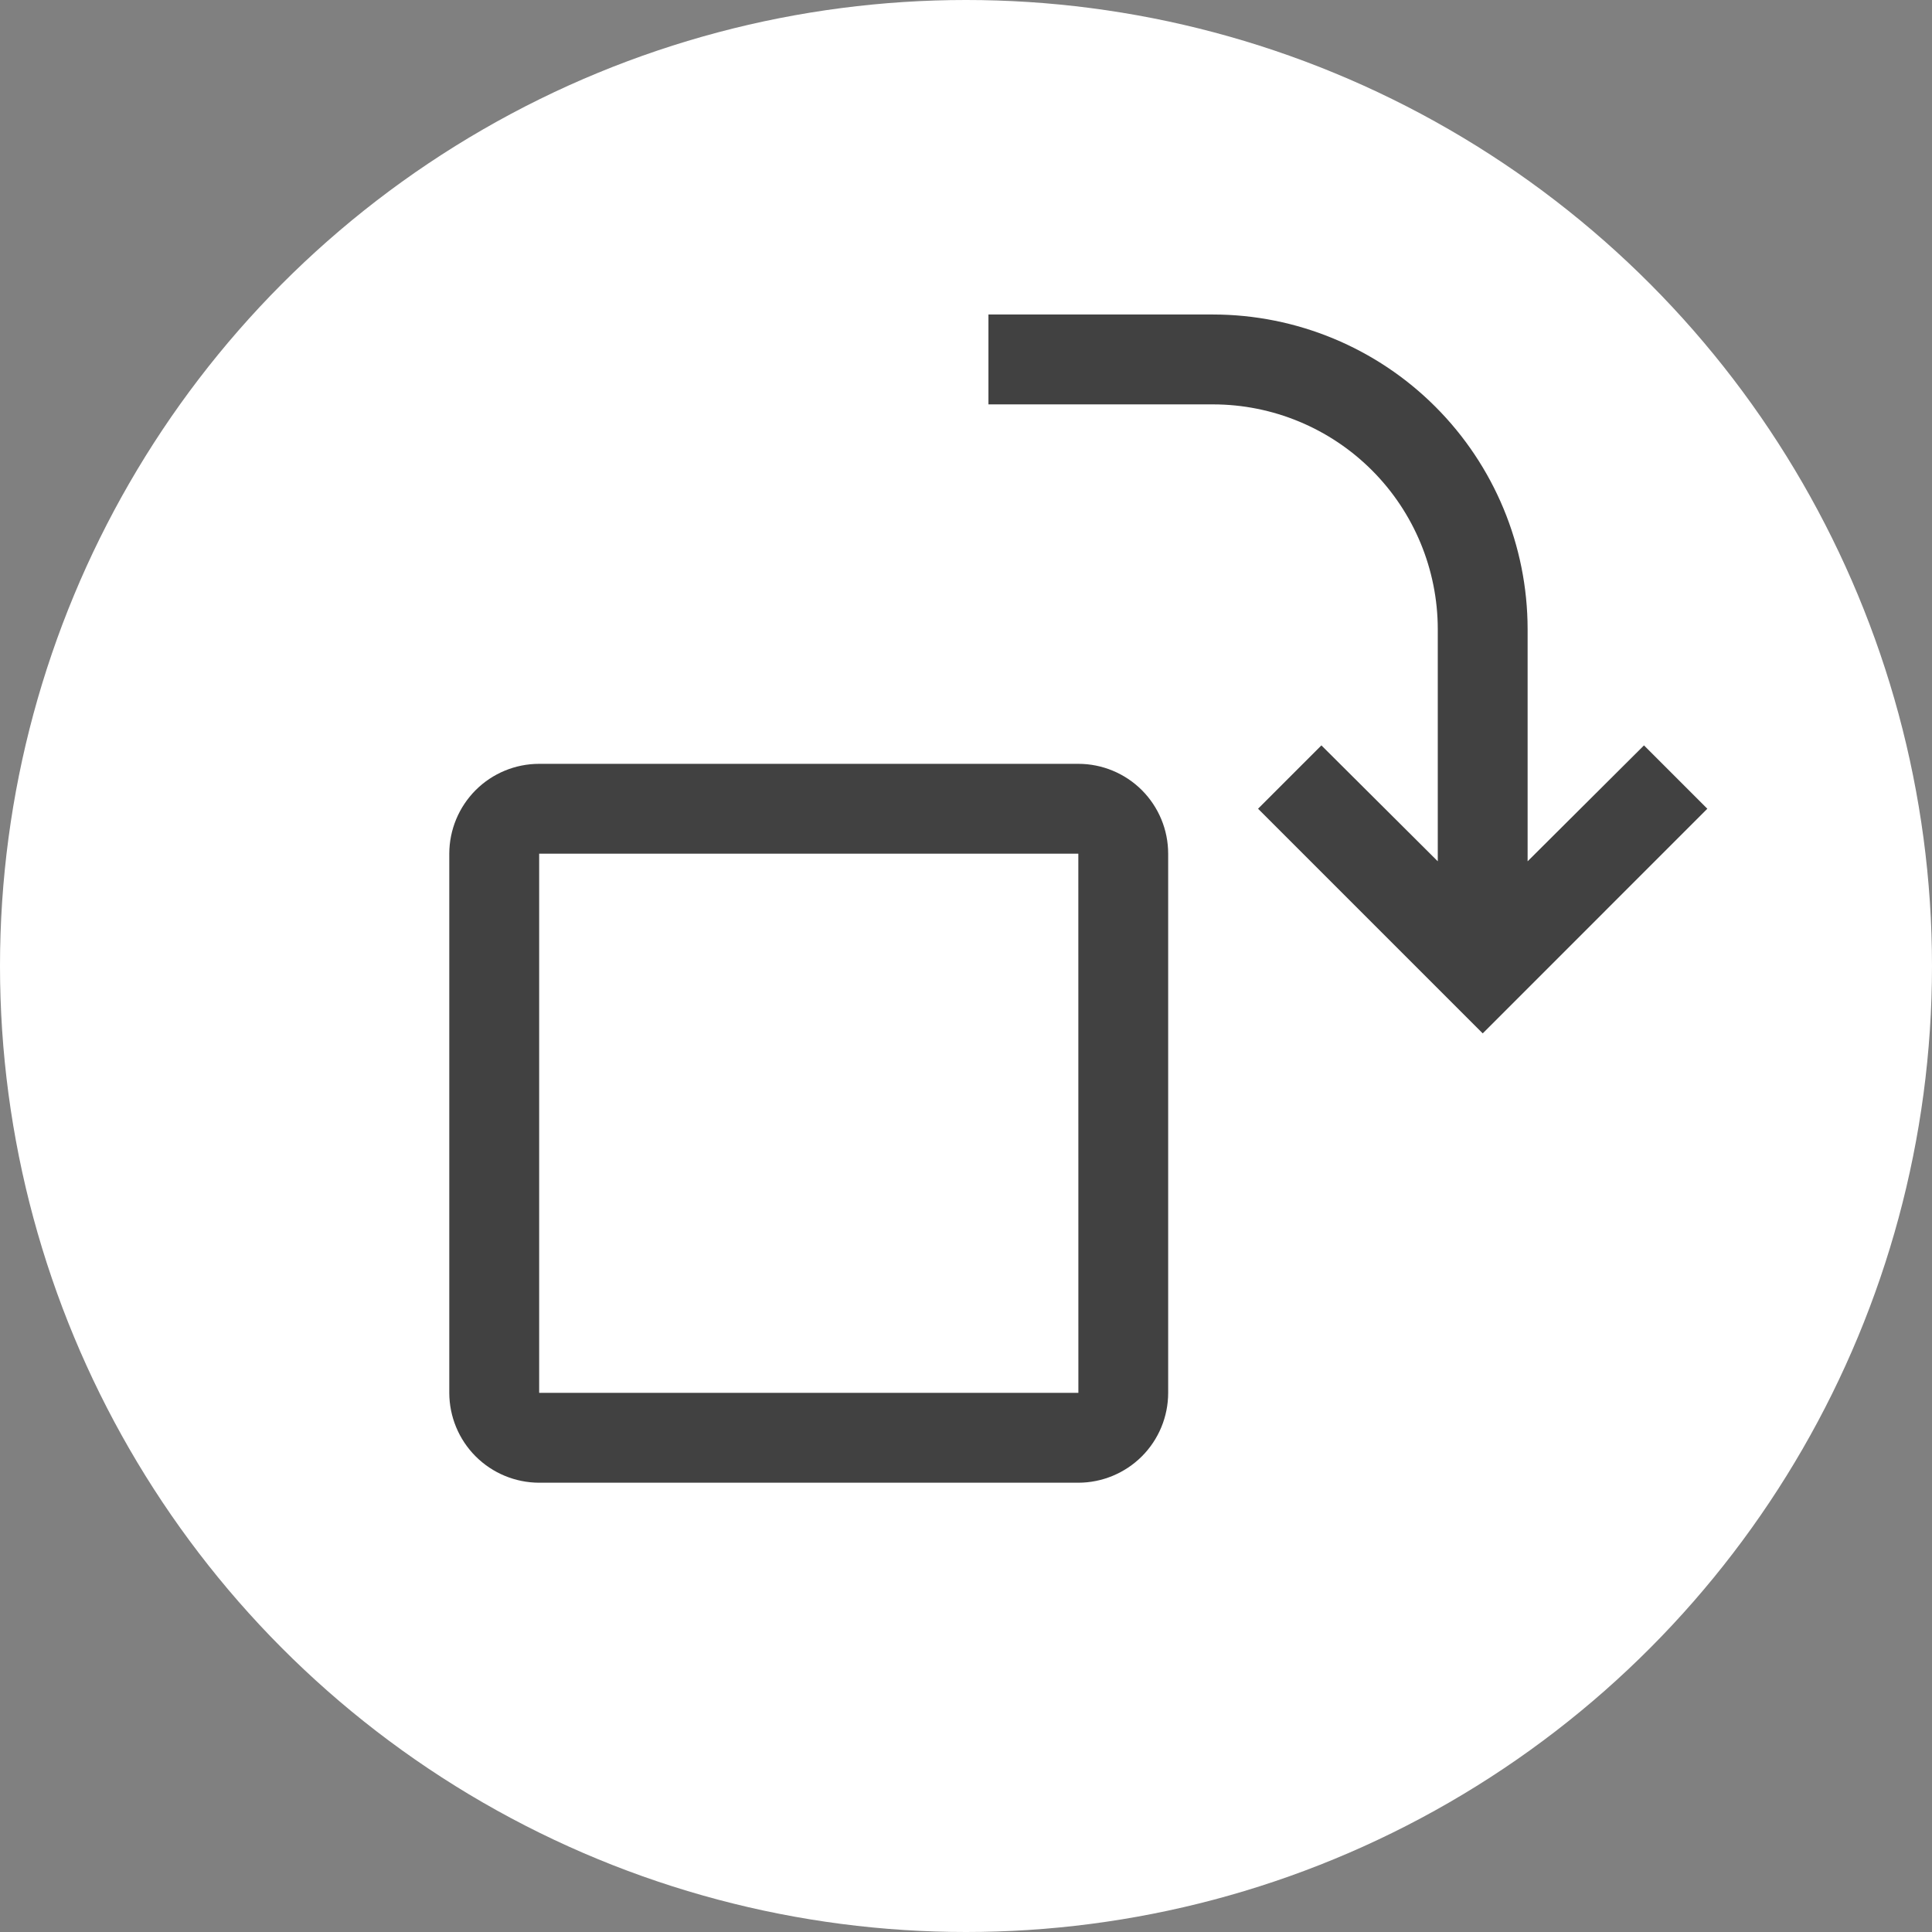 <svg width="42" height="42" viewBox="0 0 42 42" fill="none" xmlns="http://www.w3.org/2000/svg">
<rect x="0" y="0" width="42" height="42" fill="#808080" stroke="none"/>
<circle cx="21" cy="21" r="21" fill="white"/>
<path d="M23.442 32.233H11.721C11.203 32.232 10.706 32.026 10.34 31.66C9.974 31.294 9.768 30.797 9.767 30.279V18.558C9.768 18.04 9.974 17.544 10.34 17.177C10.706 16.811 11.203 16.605 11.721 16.605H23.442C23.96 16.605 24.456 16.811 24.823 17.177C25.189 17.544 25.395 18.04 25.395 18.558V30.279C25.395 30.797 25.189 31.294 24.823 31.66C24.456 32.026 23.96 32.232 23.442 32.233V32.233ZM11.721 18.558V30.279H23.443L23.442 18.558H11.721ZM37.116 17.581L35.739 16.204L33.209 18.724V13.674C33.207 11.862 32.486 10.124 31.204 8.842C29.923 7.56 28.185 6.839 26.372 6.837H21.488V8.791H26.372C27.667 8.792 28.908 9.307 29.824 10.223C30.739 11.138 31.254 12.38 31.256 13.674V18.724L28.726 16.204L27.349 17.581L32.233 22.465L37.116 17.581Z" fill="#414141"/>
</svg>

